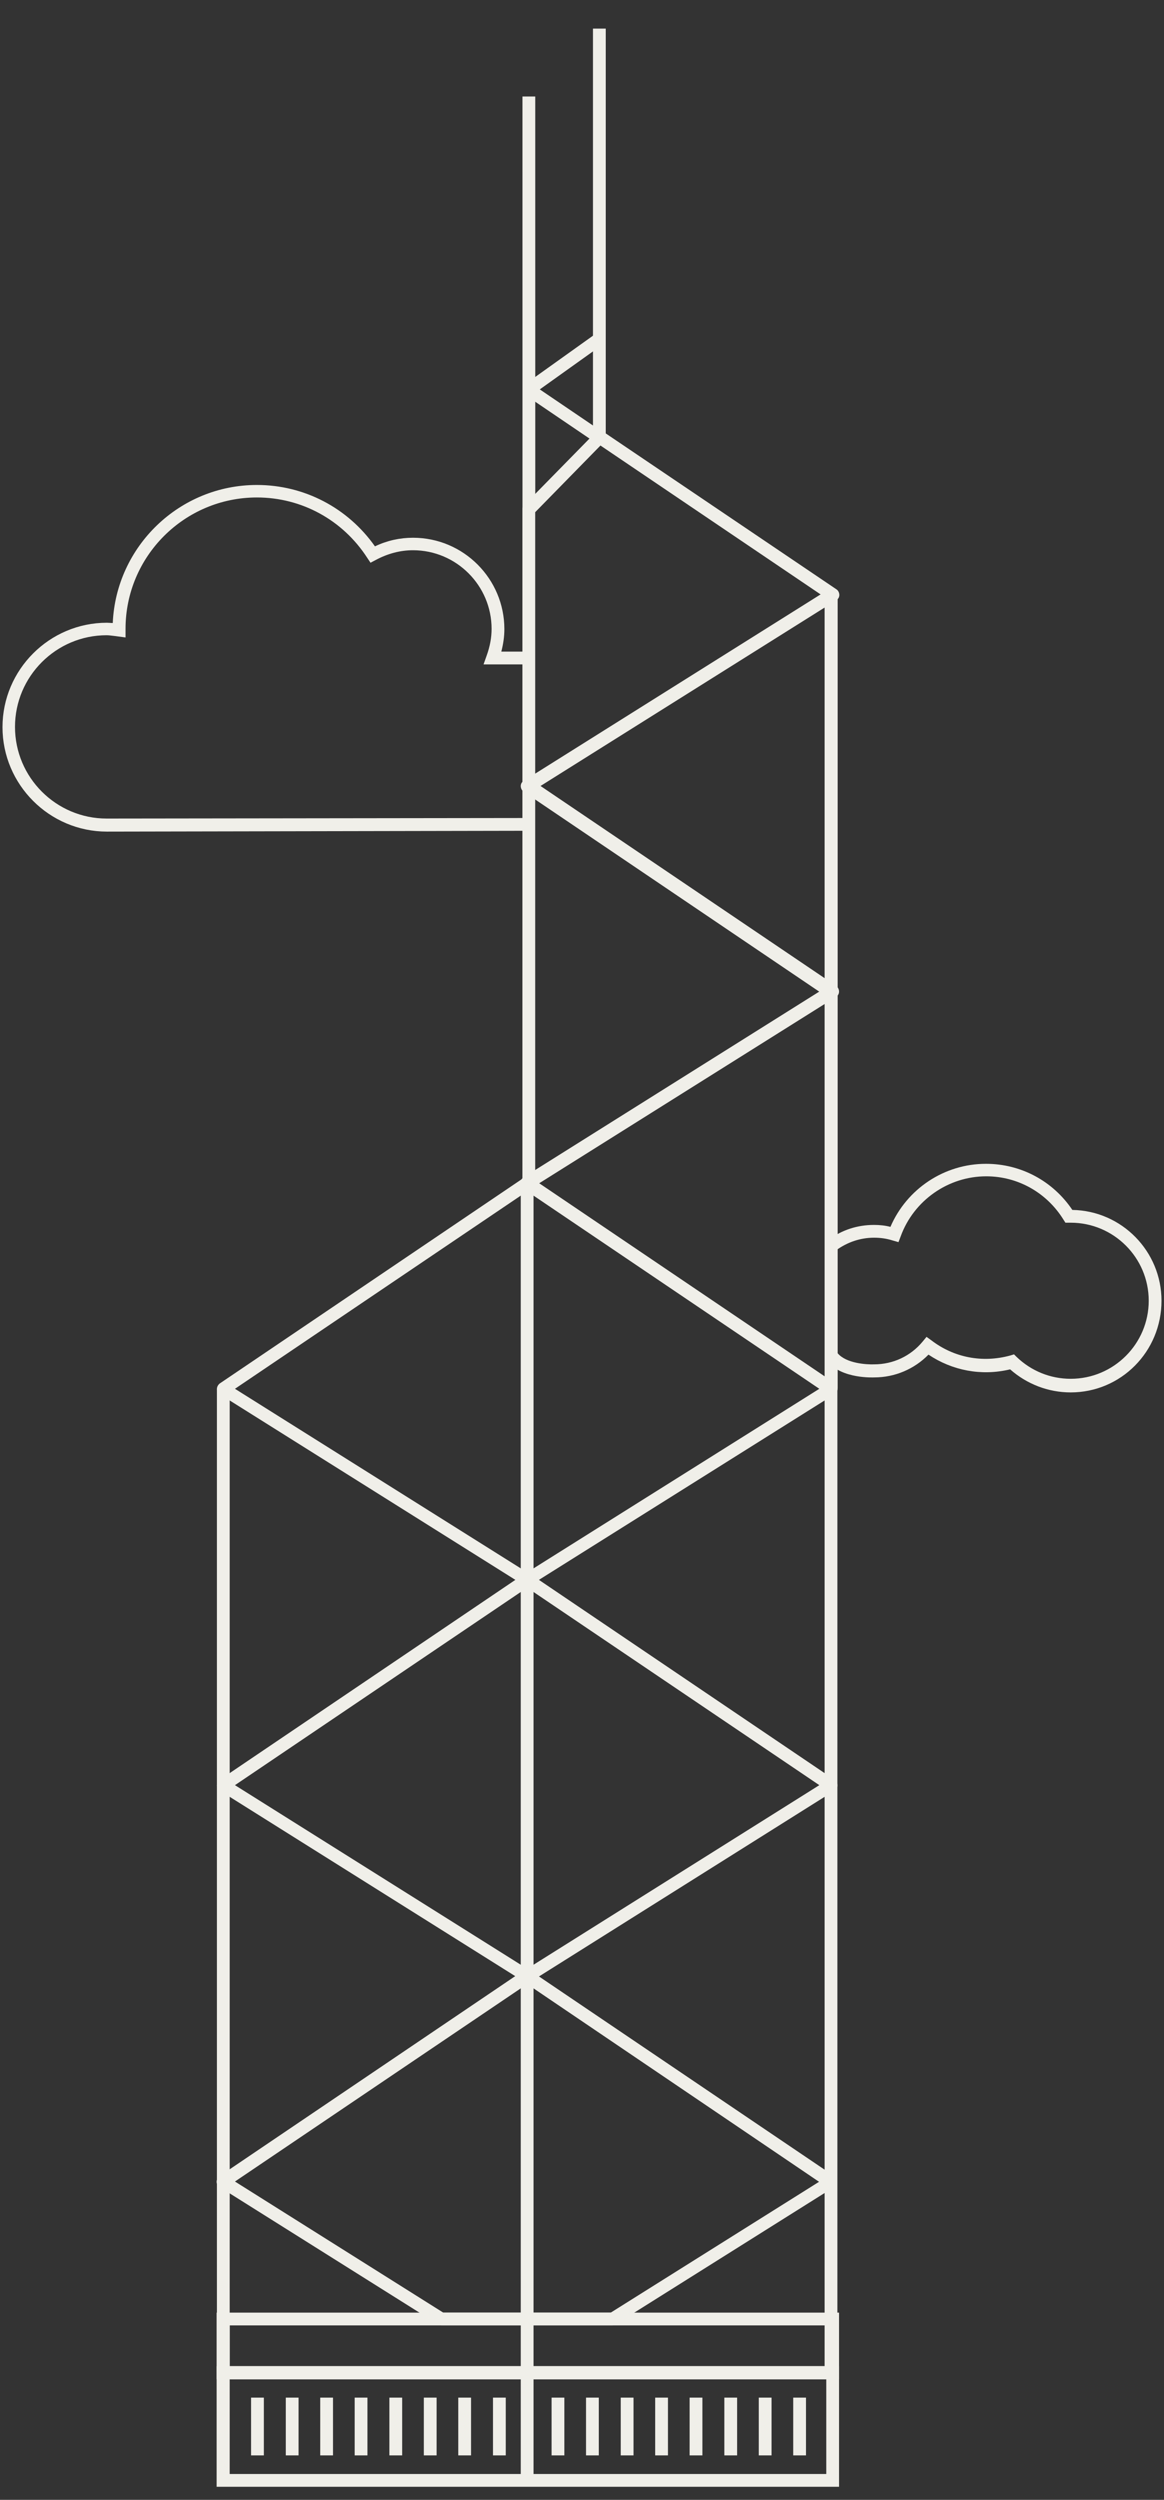 <svg version="1.1" id="Layer_1" xmlns="http://www.w3.org/2000/svg" x="0" y="0" viewBox="-95 -54 419.1 900" xml:space="preserve"><rect x="-95" y="-54" width="419.1" height="900" fill="#333333" stroke="none"/><style type="text/css">.st0{fill:#f0efe9}</style><g id="XMLID_100_"><g id="XMLID_245_"><path id="XMLID_154_" class="st0" d="M290.5 447.3c-8.1 0-15.8-3-21.8-8.3-10.4 2.5-20.9.4-29.4-5.3-5.1 5.2-12.1 8.2-19.5 8.2-.3 0-11.6.6-16.8-5.7l3.6-3c3.1 3.7 10.5 4.1 13.1 4 6.9 0 13.2-3 17.5-8.2l1.4-1.7 1.8 1.3c8 6.1 18.2 8.2 28.4 5.4l1.3-.4.9.9c5.3 5.1 12.2 7.9 19.5 7.9 15.5 0 28.1-12.6 28.1-28.1s-12.6-28.1-28.1-28.1H288.6l-.7-1.1c-6-9.7-16.4-15.6-27.8-15.6-13.7 0-26.1 8.7-30.8 21.6l-.8 2.1-2.1-.6c-2.2-.7-4.4-1-6.7-1-4.9 0-9.6 1.6-13.6 4.5l-2.8-3.7c4.8-3.6 10.4-5.4 16.4-5.4 2 0 4 .2 5.9.7C231.5 374 245 365 260 365c12.6 0 24.1 6.2 31.1 16.6 17.8.3 32.1 14.9 32.1 32.7 0 18.3-14.6 33-32.7 33z"/></g><g id="XMLID_243_"><path id="XMLID_153_" class="st0" d="M-56.5 245.4c-20.7 0-37.6-16.9-37.6-37.6s16.9-37.6 37.6-37.6c.7 0 1.4.1 2.1.1 1.2-27.6 24-49.7 51.9-49.7 17 0 32.7 8.2 42.5 22.1 4.4-2.1 9-3.1 13.7-3.1 18.2 0 32.9 14.8 32.9 32.9 0 2.7-.4 5.4-1.1 8.1h10v4.6H79.1l1.1-3.1c1.2-3.3 1.8-6.5 1.8-9.7 0-15.6-12.7-28.3-28.3-28.3-4.6 0-9.1 1.2-13.4 3.5l-1.9 1-1.2-1.8c-8.8-13.6-23.6-21.7-39.7-21.7-26.1 0-47.3 21.2-47.3 47.3v3.1l-3.7-.5c-1.1-.1-2.1-.3-3.1-.3-18.2 0-33 14.8-33 33s14.8 33 33 33l151-.2v4.6l-150.9.3z"/></g><g id="XMLID_241_"><path id="XMLID_152_" transform="rotate(89.997 95.386 55.136)" class="st0" d="M21 52.8h148.7v4.6H21z"/></g><g id="XMLID_239_"><path id="XMLID_151_" class="st0" d="M118.5-43.7h4.6v147.1h-4.6z"/></g><g id="XMLID_237_"><path id="XMLID_150_" transform="rotate(54.458 108.063 77.1)" class="st0" d="M105.8 61.5h4.6v31.2h-4.6z"/></g><g id="XMLID_235_"><path id="XMLID_149_" transform="rotate(34.157 107.935 94.82)" class="st0" d="M92.6 92.5h30.7v4.6H92.6z"/></g><g id="XMLID_231_"><path id="XMLID_146_" class="st0" d="M94.8 517.1c-.4 0-.9-.1-1.2-.4L-15.8 448c-.7-.4-1.1-1.1-1.1-1.9s.4-1.5 1-2l109.4-74c.8-.5 1.8-.5 2.6 0l109.4 74c.7.4 1 1.2 1 2s-.4 1.5-1.1 1.9L96 516.7c-.3.3-.8.4-1.2.4zM-10.4 446l105.2 66.1L200 446 94.8 374.9-10.4 446z"/></g><g id="XMLID_227_"><path id="XMLID_143_" class="st0" d="M94.8 659.8c-.4 0-.9-.1-1.2-.4l-109.4-68.7c-.7-.4-1.1-1.1-1.1-1.9s.4-1.5 1-2l109.4-74c.8-.5 1.8-.5 2.6 0l109.4 74c.7.4 1 1.2 1 2s-.4 1.5-1.1 1.9L96 659.5c-.3.2-.8.3-1.2.3zm-105.2-71.1l105.2 66.1L200 588.7 94.8 517.6l-105.2 71.1z"/></g><g id="XMLID_223_"><path id="XMLID_140_" class="st0" d="M125.6 783.2H63.9c-.4 0-.9-.1-1.2-.4l-78.6-49.4c-.7-.4-1.1-1.1-1.1-1.9s.4-1.5 1-2l109.4-74c.8-.5 1.8-.5 2.6 0l109.4 74c.7.4 1 1.2 1 2s-.4 1.5-1.1 1.9l-78.6 49.4c-.2.3-.6.4-1.1.4zm-61-4.6h60.3l75-47.1-105.1-71.2-105.2 71.1 75 47.2z"/></g><g id="XMLID_221_"><path id="XMLID_139_" class="st0" d="M92.5 372h4.6v428.2h-4.6z"/></g><g id="XMLID_219_"><path id="XMLID_138_" class="st0" d="M-16.9 446h4.6v354.2h-4.6z"/></g><g id="XMLID_217_"><path id="XMLID_137_" class="st0" d="M201.9 446h4.6v354.2h-4.6z"/></g><g id="XMLID_215_"><path id="XMLID_136_" class="st0" d="M-14.6 797.9h218.8v4.6H-14.6z"/></g><g id="XMLID_211_"><path id="XMLID_133_" class="st0" d="M204.2 448.1c-.5 0-.9-.1-1.3-.4l-109.4-74c-.6-.4-1-1.2-1-2s.4-1.5 1.1-1.9L203 301.1c.7-.4 1.6-.5 2.4-.1.7.4 1.2 1.2 1.2 2v142.7c0 .9-.5 1.6-1.2 2-.4.4-.8.4-1.2.4zM99 371.9l102.9 69.6V307.3L99 371.9z"/></g><g id="XMLID_207_"><path id="XMLID_130_" class="st0" d="M95.4 374c-.4 0-.8-.1-1.1-.3-.7-.4-1.2-1.2-1.2-2V228.9c0-.9.5-1.6 1.2-2 .8-.4 1.7-.4 2.4.1l109.4 74c.6.4 1 1.2 1 2s-.4 1.5-1.1 1.9L96.6 373.6c-.4.3-.8.4-1.2.4zm2.3-140.7v134.2l102.9-64.6-102.9-69.6z"/></g><g id="XMLID_203_"><path id="XMLID_127_" class="st0" d="M204.2 305.4c-.5 0-.9-.1-1.3-.4L93.5 231c-.6-.4-1-1.2-1-2s.4-1.5 1.1-1.9L203 158.4c.7-.4 1.6-.5 2.4-.1.7.4 1.2 1.2 1.2 2V303c0 .9-.5 1.6-1.2 2-.4.3-.8.4-1.2.4zM99 229.1l102.9 69.6V164.5L99 229.1z"/></g><g id="XMLID_199_"><path id="XMLID_124_" class="st0" d="M95.4 231.2c-.4 0-.8-.1-1.1-.3-.7-.4-1.2-1.2-1.2-2v-99.5c0-.6.2-1.2.7-1.6l25.5-26c.8-.8 2-.9 3-.3l83.9 56.7c.6.4 1 1.2 1 2s-.4 1.5-1.1 1.9L96.7 230.8c-.5.3-.9.4-1.3.4zm2.3-100.8v94.3l102.9-64.6-79.4-53.7-23.5 24z"/></g><g id="XMLID_195_"><path id="XMLID_121_" class="st0" d="M207.1 841.3H-17v-43.4h224.1v43.4zm-219.4-4.6h214.8v-34.1H-12.3v34.1z"/></g><g id="XMLID_191_"><path id="XMLID_118_" class="st0" d="M207.1 802.6H-17v-24h224.1v24zm-219.4-4.7h214.8v-14.7H-12.3v14.7z"/></g><g id="XMLID_189_"><path id="XMLID_117_" class="st0" d="M92.5 800.2h4.6v38.7h-4.6z"/></g><g id="XMLID_187_"><path id="XMLID_116_" class="st0" d="M103.6 809.2h4.6V830h-4.6z"/></g><g id="XMLID_185_"><path id="XMLID_115_" class="st0" d="M116 809.2h4.6V830H116z"/></g><g id="XMLID_183_"><path id="XMLID_114_" class="st0" d="M128.5 809.2h4.6V830h-4.6z"/></g><g id="XMLID_181_"><path id="XMLID_113_" class="st0" d="M140.9 809.2h4.6V830h-4.6z"/></g><g id="XMLID_179_"><path id="XMLID_112_" class="st0" d="M153.3 809.2h4.6V830h-4.6z"/></g><g id="XMLID_177_"><path id="XMLID_111_" class="st0" d="M165.8 809.2h4.6V830h-4.6z"/></g><g id="XMLID_175_"><path id="XMLID_110_" class="st0" d="M178.2 809.2h4.6V830h-4.6z"/></g><g id="XMLID_173_"><path id="XMLID_109_" class="st0" d="M190.6 809.2h4.6V830h-4.6z"/></g><g id="XMLID_171_"><path id="XMLID_108_" class="st0" d="M-4.6 809.2H0V830h-4.6z"/></g><g id="XMLID_169_"><path id="XMLID_107_" class="st0" d="M7.9 809.2h4.6V830H7.9z"/></g><g id="XMLID_167_"><path id="XMLID_106_" class="st0" d="M20.3 809.2h4.6V830h-4.6z"/></g><g id="XMLID_165_"><path id="XMLID_105_" class="st0" d="M32.7 809.2h4.6V830h-4.6z"/></g><g id="XMLID_163_"><path id="XMLID_104_" class="st0" d="M45.2 809.2h4.6V830h-4.6z"/></g><g id="XMLID_161_"><path id="XMLID_103_" class="st0" d="M57.6 809.2h4.6V830h-4.6z"/></g><g id="XMLID_159_"><path id="XMLID_102_" class="st0" d="M70 809.2h4.6V830H70z"/></g><g id="XMLID_157_"><path id="XMLID_101_" class="st0" d="M82.5 809.2h4.6V830h-4.6z"/></g></g></svg>